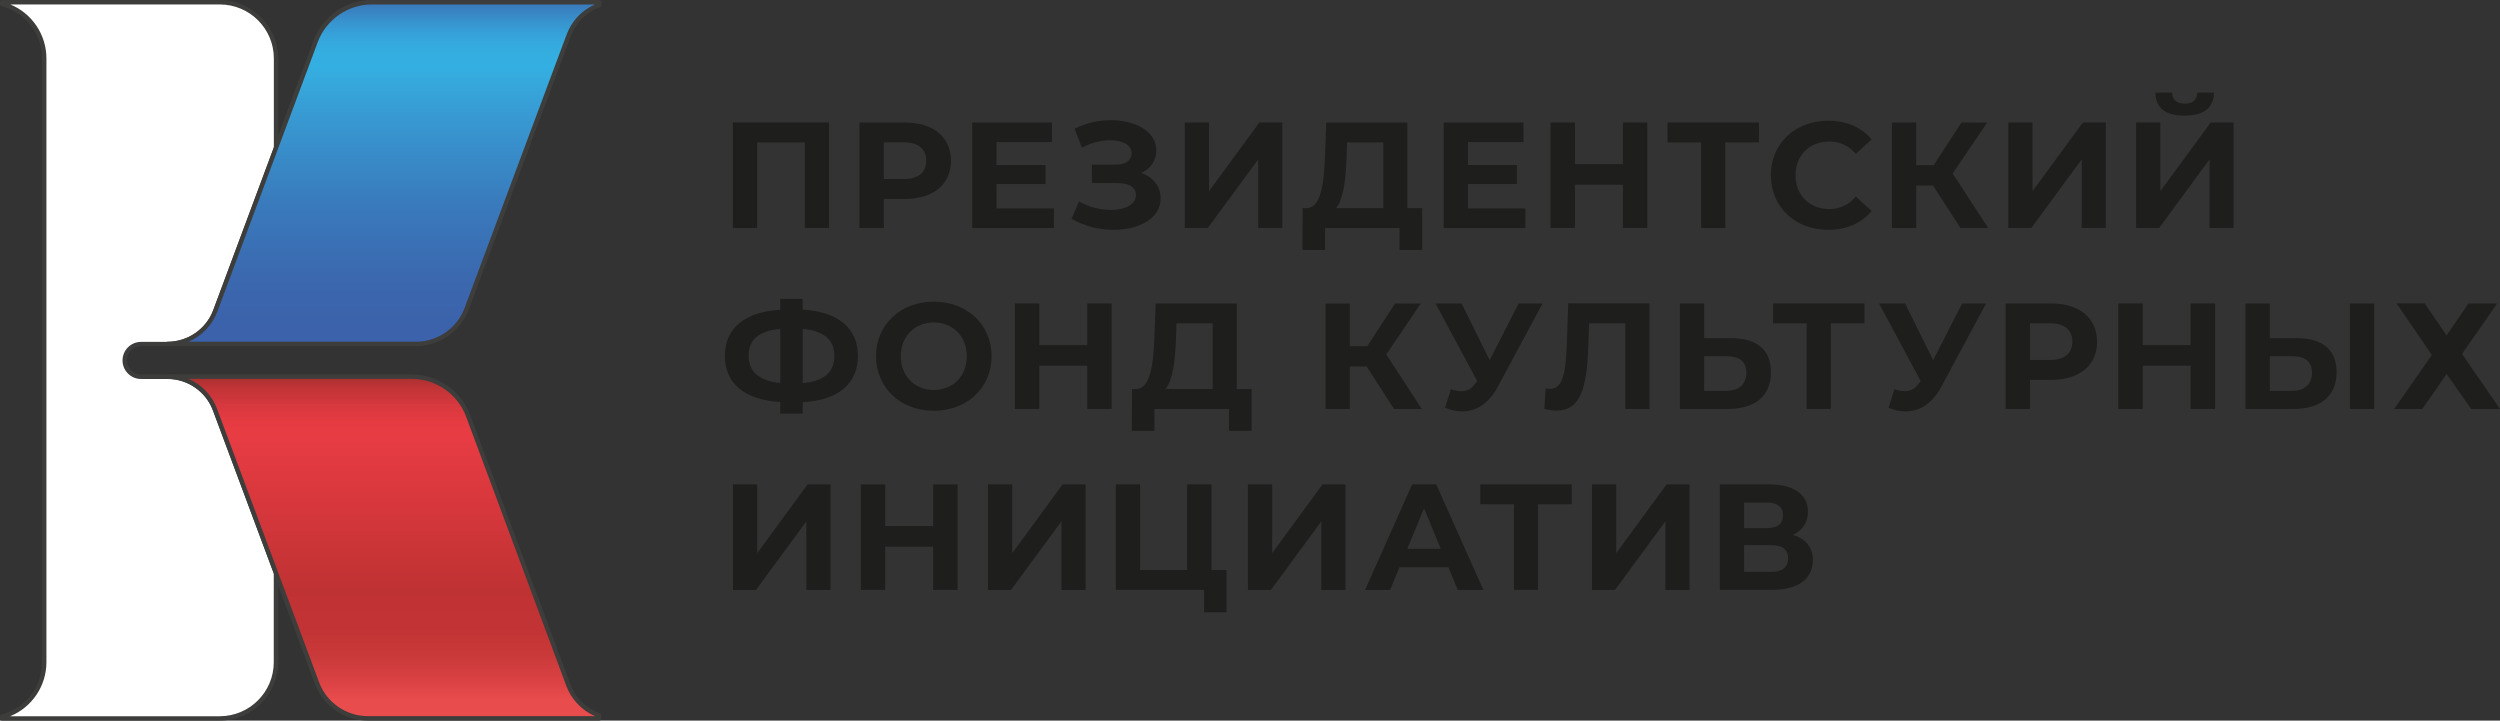 <svg width="170" height="49" viewBox="0 0 170 49" fill="none" xmlns="http://www.w3.org/2000/svg">
<rect x="0" y="0" width="170" height="49" fill="#333333" stroke="none"/>
<g clip-path="url(#clip0_105_230)">
<path d="M9.588 23.389H11.39C12.84 23.389 14.136 22.491 14.643 21.131V21.117L18.765 10.057V3.977C18.765 1.867 17.052 0.154 14.942 0.154H0.148V0.274C1.791 0.702 3.009 2.194 3.009 3.971V45.021C3.009 46.798 1.797 48.292 0.148 48.717V48.838H14.942C17.052 48.838 18.765 47.125 18.765 45.015V38.951L14.629 27.866C14.133 26.509 12.84 25.605 11.39 25.605H9.588C9.283 25.605 9.003 25.479 8.802 25.281C8.6 25.082 8.477 24.802 8.477 24.494C8.477 23.879 8.978 23.383 9.588 23.383V23.389Z" fill="white"/>
<path d="M14.945 49H0.151C0.07 49 0 48.936 0 48.849V48.729C0 48.659 0.045 48.6 0.112 48.583C1.73 48.164 2.857 46.703 2.857 45.029V3.974C2.857 2.301 1.727 0.843 0.112 0.42C0.045 0.403 0 0.345 0 0.277V0.157C0 0.073 0.064 0.003 0.151 0.003H14.945C17.133 0.003 18.919 1.786 18.919 3.974V10.055C18.919 10.072 18.916 10.091 18.907 10.108L14.788 21.168C14.259 22.592 12.899 23.535 11.393 23.535H9.591C9.062 23.535 8.628 23.966 8.628 24.498C8.628 24.755 8.726 24.998 8.911 25.178C9.093 25.362 9.331 25.46 9.591 25.46H11.393C12.899 25.46 14.253 26.409 14.768 27.819L18.907 38.907C18.913 38.923 18.919 38.94 18.919 38.96V45.024C18.916 47.215 17.133 48.998 14.945 48.998V49ZM0.702 48.704H14.942C16.968 48.704 18.616 47.058 18.616 45.032V38.993L14.489 27.934C14.015 26.638 12.77 25.771 11.393 25.771H9.591C9.252 25.771 8.936 25.639 8.701 25.399C8.463 25.161 8.332 24.847 8.332 24.509C8.332 23.812 8.897 23.247 9.594 23.247H11.396C12.776 23.247 14.027 22.379 14.505 21.086L18.622 10.036V3.974C18.622 1.948 16.977 0.303 14.947 0.303H0.702C2.172 0.907 3.157 2.351 3.157 3.974V45.024C3.157 46.65 2.172 48.094 0.702 48.698V48.704Z" fill="#3D3D3B"/>
<path d="M25.289 0.154C23.581 0.154 22.062 1.212 21.463 2.812L18.765 10.057L14.645 21.117V21.131C14.136 22.488 12.84 23.389 11.391 23.389H28.278C29.814 23.389 31.197 22.432 31.731 20.991L38.663 2.415C39.024 1.419 39.8 0.683 40.748 0.35V0.154H25.289Z" fill="url(#paint0_linear_105_230)"/>
<path d="M28.277 23.537H11.393C11.312 23.537 11.242 23.473 11.242 23.386C11.242 23.299 11.307 23.235 11.393 23.235C12.773 23.235 14.024 22.368 14.503 21.075L21.326 2.754C21.941 1.108 23.531 0 25.291 0H40.751C40.832 0 40.902 0.064 40.902 0.151V0.347C40.902 0.409 40.863 0.467 40.804 0.49C39.875 0.814 39.15 1.536 38.812 2.465L31.879 21.041C31.32 22.535 29.878 23.54 28.28 23.54L28.277 23.537ZM12.826 23.238H28.28C29.75 23.238 31.084 22.314 31.594 20.938L38.526 2.362C38.865 1.433 39.562 0.691 40.463 0.302H25.291C23.657 0.302 22.179 1.332 21.605 2.863L14.788 21.17C14.433 22.116 13.713 22.852 12.826 23.238Z" fill="#3D3D3B"/>
<path d="M38.652 46.593L31.832 28.272C31.235 26.674 29.688 25.614 28.006 25.614H11.396C12.843 25.614 14.139 26.518 14.634 27.875L18.773 38.962L21.566 46.451C22.101 47.895 23.48 48.849 25.02 48.849H40.754V48.647C39.799 48.314 39.019 47.576 38.652 46.593Z" fill="url(#paint1_linear_105_230)"/>
<path d="M40.748 49H25.014C23.419 49 21.975 47.998 21.418 46.504L14.486 27.928C14.013 26.632 12.767 25.765 11.39 25.765C11.309 25.765 11.239 25.701 11.239 25.614C11.239 25.527 11.304 25.463 11.39 25.463H28C29.758 25.463 31.353 26.571 31.969 28.216L38.789 46.537C39.133 47.461 39.864 48.177 40.793 48.508C40.852 48.527 40.891 48.586 40.891 48.65V48.852C40.896 48.933 40.829 49 40.745 49H40.748ZM12.823 25.762C13.708 26.145 14.424 26.884 14.768 27.822L21.701 46.398C22.213 47.774 23.545 48.698 25.014 48.698H40.465C39.561 48.306 38.859 47.57 38.512 46.644L31.692 28.323C31.123 26.792 29.64 25.762 28.006 25.762H12.823Z" fill="#3D3D3B"/>
<path d="M56.379 8.328V15.503H54.727V9.682H51.487V15.506H49.835V8.328H56.376H56.379Z" fill="#1E1E1C"/>
<path d="M64.666 10.933C64.666 12.534 63.465 13.527 61.548 13.527H60.101V15.506H58.441V8.331H61.548C63.465 8.331 64.666 9.327 64.666 10.933ZM62.984 10.933C62.984 10.144 62.471 9.68 61.456 9.68H60.101V12.17H61.456C62.471 12.173 62.984 11.711 62.984 10.931V10.933Z" fill="#1E1E1C"/>
<path d="M71.665 14.174V15.506H66.109V8.331H71.533V9.663H67.761V11.222H71.094V12.514H67.761V14.174H71.665Z" fill="#1E1E1C"/>
<path d="M78.924 13.497C78.924 14.851 77.449 15.629 75.725 15.629C74.771 15.629 73.755 15.391 72.865 14.879L73.377 13.69C74.035 14.09 74.833 14.275 75.529 14.275C76.473 14.275 77.242 13.925 77.242 13.259C77.242 12.716 76.75 12.45 76.002 12.45H74.251V11.196H75.882C76.559 11.196 76.948 10.9 76.948 10.427C76.948 9.842 76.313 9.537 75.501 9.537C74.897 9.537 74.189 9.702 73.576 10.049L73.072 8.756C73.85 8.356 74.712 8.171 75.535 8.171C77.195 8.171 78.63 8.93 78.63 10.231C78.63 10.928 78.23 11.485 77.595 11.759C78.423 12.044 78.924 12.682 78.924 13.491V13.497Z" fill="#1E1E1C"/>
<path d="M80.561 8.328H82.213V13.001L85.638 8.328H87.197V15.503H85.557V10.838L82.132 15.503H80.564V8.328H80.561Z" fill="#1E1E1C"/>
<path d="M96.707 14.154V16.995H95.167V15.509H90.105V16.995H88.565L88.577 14.154H88.862C89.797 14.123 90.032 12.587 90.102 10.578L90.183 8.334H95.699V14.154H96.704H96.707ZM90.855 14.154H94.062V9.685H91.599L91.568 10.732C91.507 12.26 91.342 13.572 90.852 14.157L90.855 14.154Z" fill="#1E1E1C"/>
<path d="M103.726 14.174V15.506H98.17V8.331H103.594V9.663H99.822V11.222H103.155V12.514H99.822V14.174H103.726Z" fill="#1E1E1C"/>
<path d="M112.016 8.328V15.503H110.356V12.562H107.096V15.503H105.436V8.328H107.096V11.157H110.356V8.328H112.016Z" fill="#1E1E1C"/>
<path d="M119.617 9.682H117.319V15.506H115.679V9.682H113.39V8.328H119.611V9.682H119.614H119.617Z" fill="#1E1E1C"/>
<path d="M120.417 11.918C120.417 9.755 122.077 8.208 124.313 8.208C125.552 8.208 126.588 8.658 127.265 9.481L126.199 10.463C125.715 9.912 125.11 9.621 124.394 9.621C123.051 9.621 122.096 10.564 122.096 11.918C122.096 13.273 123.051 14.216 124.394 14.216C125.11 14.216 125.715 13.93 126.199 13.365L127.265 14.347C126.588 15.178 125.552 15.629 124.304 15.629C122.082 15.629 120.42 14.082 120.42 11.918H120.417Z" fill="#1E1E1C"/>
<path d="M131.449 12.615H130.302V15.509H128.65V8.331H130.302V11.233H131.491L133.377 8.331H135.129L132.781 11.795L135.199 15.506H133.313L131.446 12.618L131.449 12.615Z" fill="#1E1E1C"/>
<path d="M136.56 8.328H138.211V13.001L141.636 8.328H143.195V15.503H141.555V10.838L138.13 15.503H136.562V8.328H136.56Z" fill="#1E1E1C"/>
<path d="M145.252 8.328H146.903V13.001L150.329 8.328H151.887V15.503H150.248V10.838L146.822 15.503H145.255V8.328H145.252ZM146.573 6.296H147.709C147.72 6.789 147.995 7.046 148.56 7.046C149.125 7.046 149.402 6.789 149.411 6.296H150.547C150.536 7.301 149.9 7.863 148.557 7.863C147.194 7.866 146.579 7.301 146.567 6.296H146.573Z" fill="#1E1E1C"/>
<path d="M54.585 27.349V28.127H53.057V27.338C50.627 27.192 49.292 26.076 49.292 24.201C49.292 22.326 50.625 21.206 53.057 21.064V20.325H54.585V21.052C57.003 21.198 58.338 22.326 58.338 24.201C58.338 26.076 57.017 27.226 54.585 27.346V27.349ZM53.059 26.047V22.365C51.604 22.499 50.907 23.081 50.907 24.198C50.907 25.314 51.677 25.905 53.059 26.045V26.047ZM56.737 24.195C56.737 23.087 56.009 22.494 54.585 22.37V26.053C56.032 25.919 56.737 25.314 56.737 24.195Z" fill="#1E1E1C"/>
<path d="M59.569 24.223C59.569 22.091 61.228 20.512 63.498 20.512C65.768 20.512 67.427 22.079 67.427 24.223C67.427 26.366 65.757 27.934 63.498 27.934C61.231 27.934 59.569 26.355 59.569 24.223ZM65.743 24.223C65.743 22.86 64.78 21.925 63.498 21.925C62.216 21.925 61.254 22.86 61.254 24.223C61.254 25.586 62.216 26.52 63.498 26.52C64.78 26.52 65.743 25.586 65.743 24.223Z" fill="#1E1E1C"/>
<path d="M75.591 20.635V27.811H73.932V24.869H70.671V27.811H69.012V20.635H70.671V23.465H73.932V20.635H75.591Z" fill="#1E1E1C"/>
<path d="M85.109 26.456V29.297H83.57V27.811H78.505V29.297H76.965L76.977 26.456H77.262C78.197 26.425 78.432 24.889 78.502 22.88L78.583 20.635H84.099V26.456H85.109ZM79.255 26.456H82.462V21.987H79.999L79.968 23.034C79.909 24.562 79.744 25.874 79.252 26.459L79.255 26.456Z" fill="#1E1E1C"/>
<path d="M92.934 24.92H91.787V27.813H90.136V20.638H91.787V23.54H92.976L94.863 20.638H96.615L94.266 24.103L96.684 27.813H94.798L92.932 24.92H92.934Z" fill="#1E1E1C"/>
<path d="M104.895 20.635L101.842 26.316C101.246 27.424 100.395 27.976 99.433 27.976C99.055 27.976 98.663 27.895 98.263 27.729L98.663 26.467C98.929 26.548 99.167 26.602 99.379 26.602C99.791 26.602 100.107 26.417 100.384 25.986L100.446 25.905L97.616 20.635H99.391L101.296 24.492L103.267 20.635H104.893H104.895Z" fill="#1E1E1C"/>
<path d="M112.164 20.635V27.811H110.524V21.987H108.061L108.008 23.481C107.915 26.302 107.515 27.92 105.836 27.92C105.59 27.92 105.324 27.88 105.013 27.808L105.114 26.403C105.215 26.434 105.307 26.442 105.411 26.442C106.253 26.442 106.466 25.376 106.538 23.54L106.639 20.627H112.161V20.633L112.164 20.635Z" fill="#1E1E1C"/>
<path d="M120.425 25.309C120.425 26.96 119.317 27.811 117.473 27.811H114.232V20.635H115.883V22.992H117.708C119.44 22.992 120.425 23.761 120.425 25.309ZM118.752 25.34C118.752 24.55 118.24 24.223 117.378 24.223H115.883V26.579H117.378C118.228 26.579 118.752 26.151 118.752 25.34Z" fill="#1E1E1C"/>
<path d="M126.792 21.987H124.495V27.811H122.855V21.987H120.565V20.633H126.787V21.987H126.79H126.792Z" fill="#1E1E1C"/>
<path d="M135.054 20.635L132 26.316C131.404 27.424 130.553 27.976 129.591 27.976C129.213 27.976 128.821 27.895 128.421 27.729L128.821 26.467C129.087 26.548 129.325 26.602 129.538 26.602C129.949 26.602 130.265 26.417 130.542 25.986L130.604 25.905L127.774 20.635H129.549L131.455 24.492L133.425 20.635H135.051H135.054Z" fill="#1E1E1C"/>
<path d="M142.602 23.238C142.602 24.839 141.401 25.832 139.484 25.832H138.037V27.811H136.377V20.635H139.484C141.401 20.635 142.602 21.629 142.602 23.238ZM140.92 23.238C140.92 22.449 140.407 21.984 139.392 21.984H138.037V24.475H139.392C140.41 24.475 140.92 24.016 140.92 23.235V23.238Z" fill="#1E1E1C"/>
<path d="M150.625 20.635V27.811H148.966V24.869H145.705V27.811H144.046V20.635H145.705V23.465H148.966V20.635H150.625Z" fill="#1E1E1C"/>
<path d="M158.887 25.309C158.887 26.96 157.778 27.811 155.934 27.811H152.693V20.635H154.345V22.992H156.169C157.902 22.992 158.887 23.761 158.887 25.309ZM157.216 25.34C157.216 24.55 156.704 24.223 155.842 24.223H154.347V26.579H155.842C156.69 26.579 157.216 26.151 157.216 25.34ZM159.796 20.635H161.447V27.811H159.796V20.635Z" fill="#1E1E1C"/>
<path d="M164.884 20.635L166.37 22.807L167.857 20.635H169.807L167.417 24.069L170 27.811H168.041L166.37 25.432L164.719 27.811H162.802L165.366 24.139L162.967 20.633H164.884V20.635Z" fill="#1E1E1C"/>
<path d="M49.838 32.94H51.49V37.613L54.915 32.94H56.474V40.115H54.834V35.45L51.408 40.115H49.841V32.94H49.838Z" fill="#1E1E1C"/>
<path d="M65.116 32.94V40.115H63.456V37.174H60.196V40.115H58.536V32.94H60.196V35.769H63.456V32.94H65.116Z" fill="#1E1E1C"/>
<path d="M67.181 32.94H68.832V37.613L72.258 32.94H73.817V40.115H72.177V35.45L68.751 40.115H67.184V32.94H67.181Z" fill="#1E1E1C"/>
<path d="M83.405 38.763V41.632H81.877V40.112H75.876V32.937H77.528V38.761H80.727V32.937H82.378V38.761H83.408L83.405 38.763Z" fill="#1E1E1C"/>
<path d="M84.855 32.94H86.506V37.613L89.931 32.94H91.49V40.115H89.85V35.45L86.424 40.115H84.857V32.94H84.855Z" fill="#1E1E1C"/>
<path d="M98.495 38.576H95.162L94.527 40.115H92.825L96.024 32.94H97.664L100.871 40.115H99.128L98.492 38.576H98.495ZM97.972 37.317L96.836 34.569L95.699 37.317H97.975H97.972Z" fill="#1E1E1C"/>
<path d="M106.886 34.292H104.588V40.112H102.948V34.292H100.659V32.937H106.88V34.292H106.883H106.886Z" fill="#1E1E1C"/>
<path d="M108.251 32.94H109.902V37.613L113.328 32.94H114.887V40.115H113.247V35.45L109.821 40.115H108.254V32.94H108.251Z" fill="#1E1E1C"/>
<path d="M123.274 38.095C123.274 39.343 122.3 40.112 120.487 40.112H116.949V32.937H120.294C121.953 32.937 122.941 33.603 122.941 34.795C122.941 35.523 122.563 36.069 121.925 36.374C122.793 36.631 123.277 37.224 123.277 38.095H123.274ZM118.598 35.912H120.145C120.862 35.912 121.242 35.615 121.242 35.042C121.242 34.468 120.864 34.171 120.145 34.171H118.598V35.915V35.912ZM121.592 37.96C121.592 37.356 121.192 37.07 120.422 37.07H118.598V38.884H120.422C121.192 38.884 121.592 38.587 121.592 37.96Z" fill="#1E1E1C"/>
</g>
<defs>
<linearGradient id="paint0_linear_105_230" x1="26.069" y1="-1.111" x2="26.069" y2="23.269" gradientUnits="userSpaceOnUse">
<stop offset="0.04" stop-color="#3B62AA"/>
<stop offset="0.06" stop-color="#3A7ABB"/>
<stop offset="0.1" stop-color="#3890CB"/>
<stop offset="0.14" stop-color="#36A1D9"/>
<stop offset="0.18" stop-color="#34ACDF"/>
<stop offset="0.23" stop-color="#34AFE1"/>
<stop offset="0.38" stop-color="#3898D1"/>
<stop offset="0.61" stop-color="#397BBD"/>
<stop offset="0.82" stop-color="#3B68AF"/>
<stop offset="0.96" stop-color="#3B62AA"/>
</linearGradient>
<linearGradient id="paint1_linear_105_230" x1="26.072" y1="49.786" x2="26.072" y2="25.639" gradientUnits="userSpaceOnUse">
<stop offset="0.09" stop-color="#E94C4D"/>
<stop offset="0.14" stop-color="#DB4244"/>
<stop offset="0.21" stop-color="#CB3A3A"/>
<stop offset="0.29" stop-color="#C23335"/>
<stop offset="0.4" stop-color="#BF3233"/>
<stop offset="0.63" stop-color="#D6373C"/>
<stop offset="0.84" stop-color="#E83C43"/>
<stop offset="0.88" stop-color="#E43B41"/>
<stop offset="0.92" stop-color="#D6383E"/>
<stop offset="0.97" stop-color="#C03436"/>
<stop offset="1" stop-color="#A93030"/>
</linearGradient>
<clipPath id="clip0_105_230">
<rect width="170" height="49" fill="white"/>
</clipPath>
</defs>
</svg>

